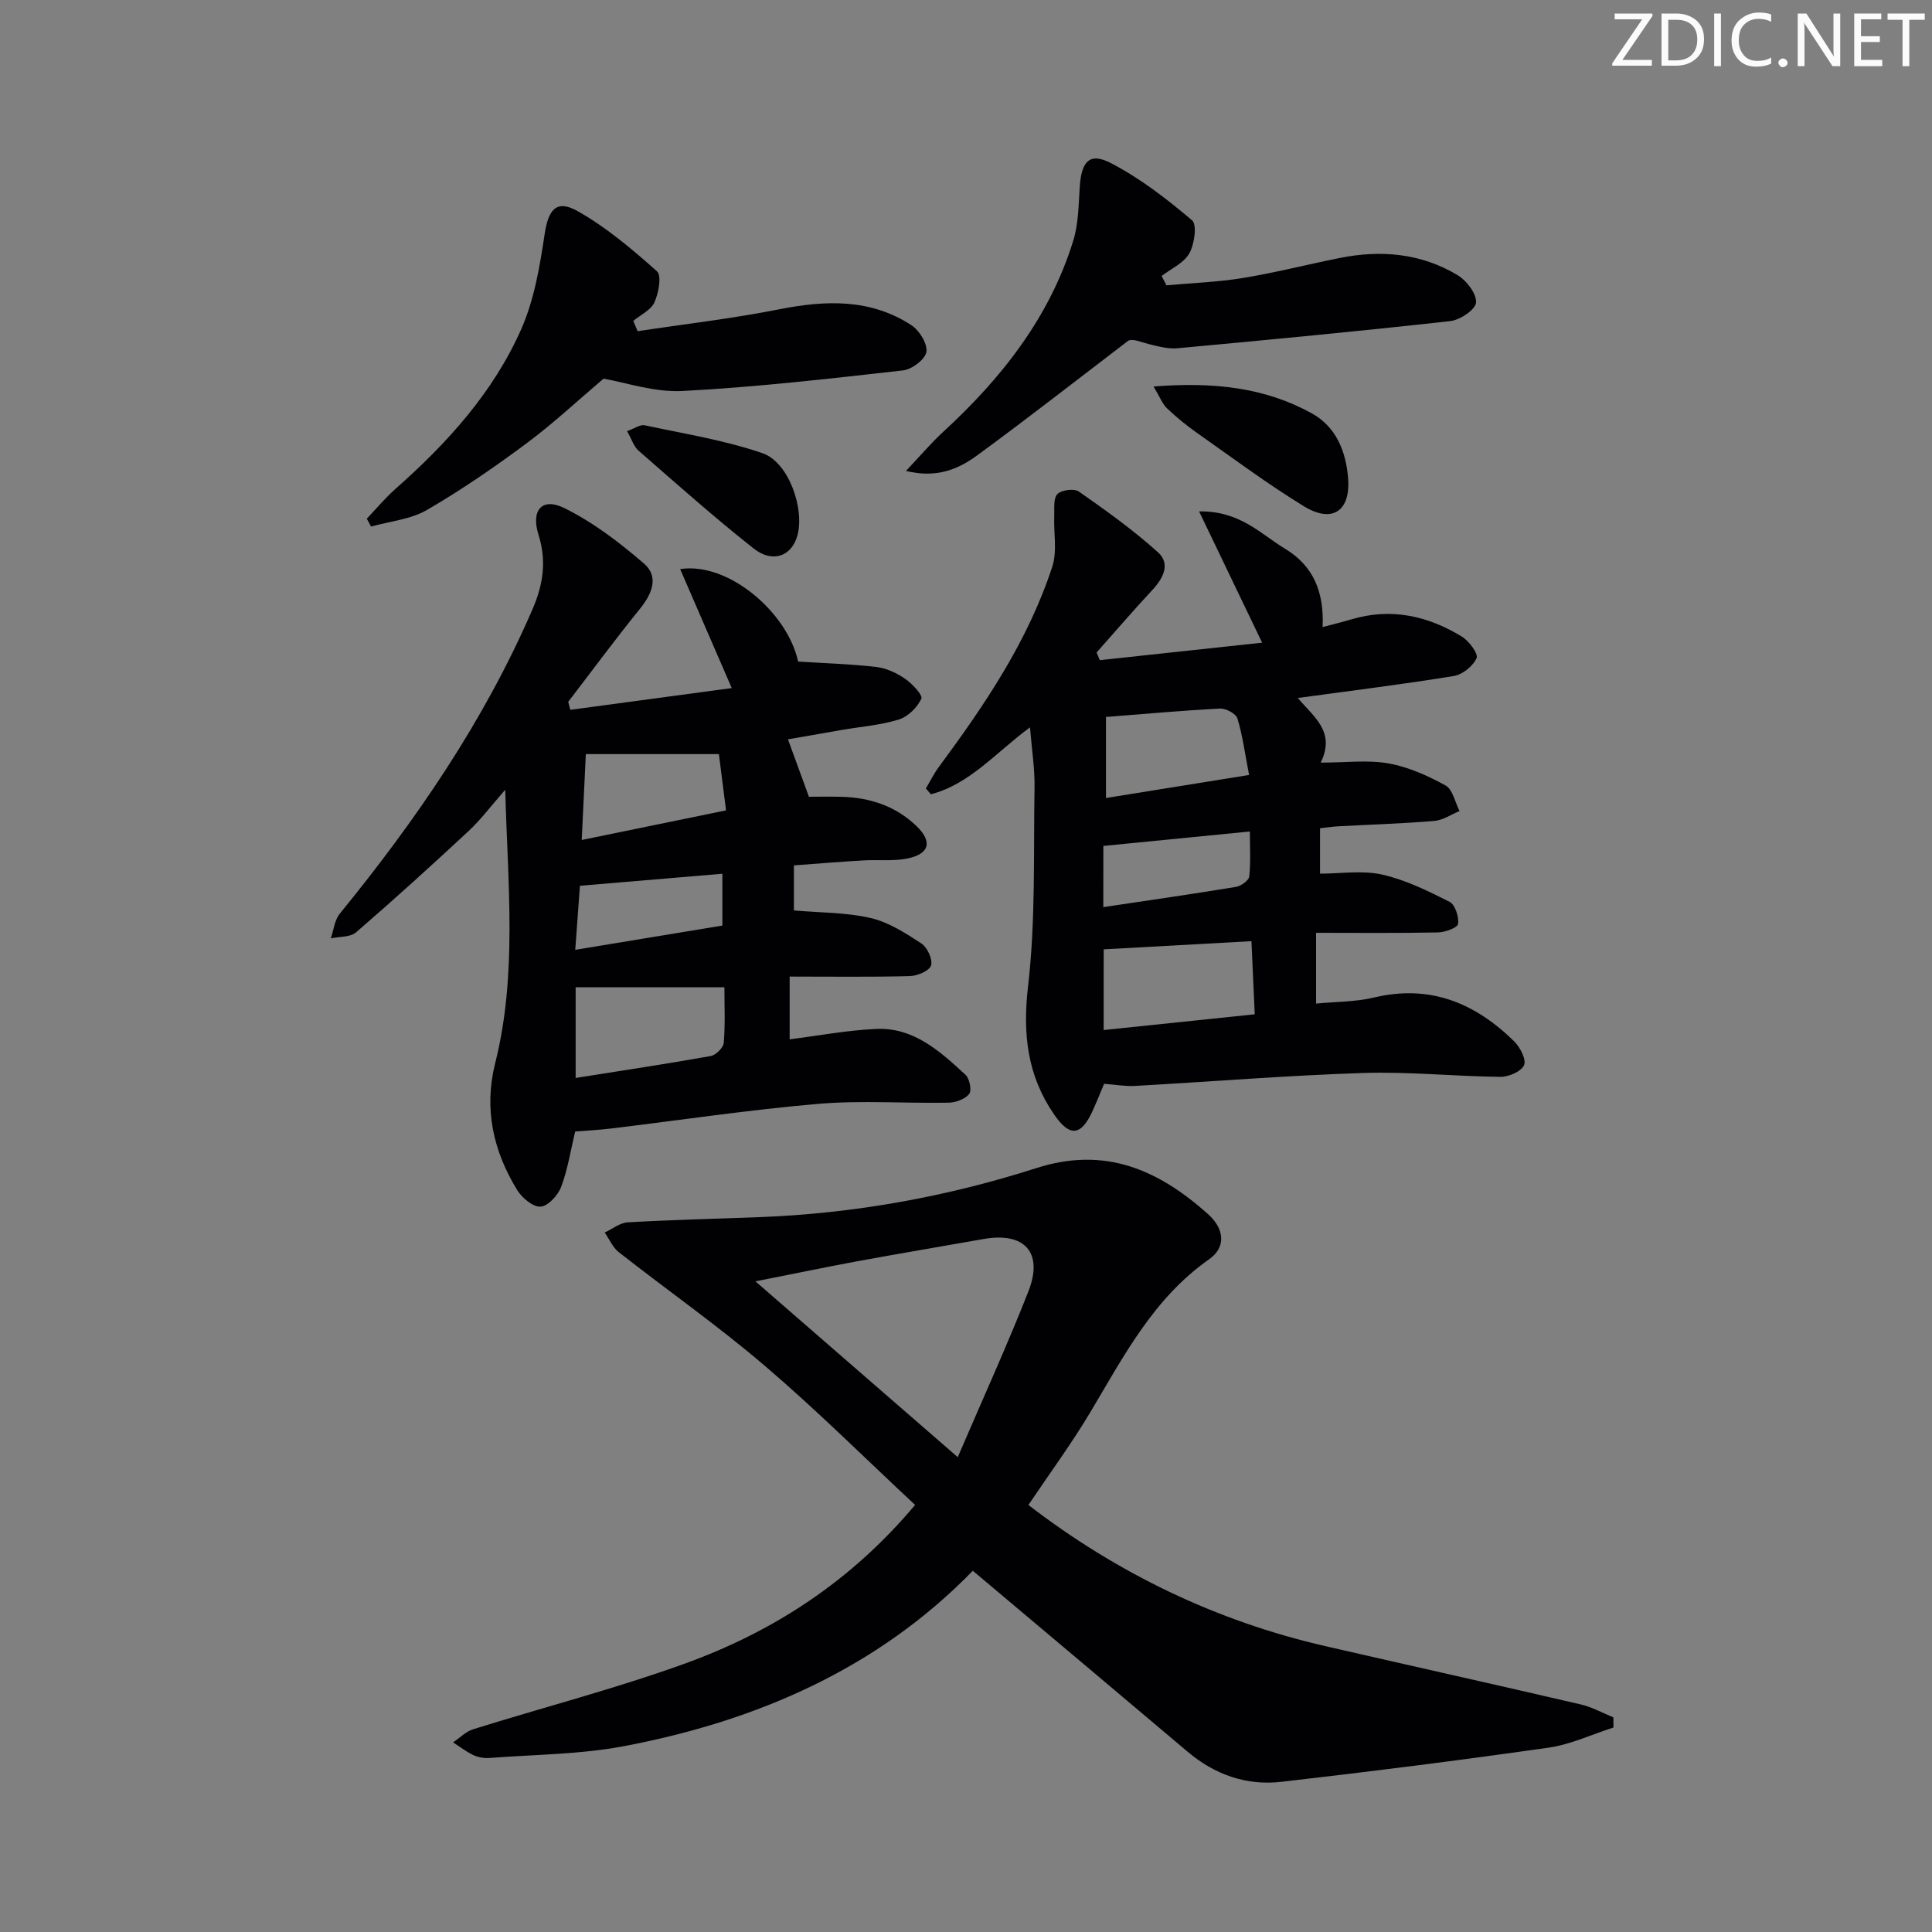 <svg enable-background="new 0 0 400 400" viewBox="0 0 400 400" xmlns="http://www.w3.org/2000/svg"><rect x="0" y="0" width="400" height="400" fill="#808080" stroke="none"/><g fill="#fafbfa"><path d="m342.2 3.2-6.3 9.2h6.1v1.2h-8.2v-.5l6.2-9.1h-5.7v-1.2h7.8v.4z"/><path d="m344 13.7v-10.9h3.1c1.6 0 3 .5 4.1 1.4 1.1 1 1.6 2.2 1.6 3.9s-.5 3-1.6 4-2.5 1.5-4.2 1.5h-3zm1.4-9.6v8.4h1.6c1.4 0 2.5-.4 3.2-1.1.8-.8 1.2-1.8 1.2-3.2s-.4-2.4-1.2-3.1-1.8-1-3.1-1z"/><path d="m356.3 2.8v10.9h-1.4v-10.9z"/><path d="m366.6 13.2c-.8.4-1.8.6-3 .6-1.6 0-2.8-.5-3.7-1.5s-1.4-2.3-1.4-3.9c0-1.7.5-3.2 1.6-4.2s2.4-1.6 4-1.6c1 0 1.9.1 2.6.4v1.5c-.8-.4-1.6-.6-2.6-.6-1.2 0-2.2.4-3 1.2s-1.1 1.9-1.1 3.3c0 1.3.4 2.3 1.1 3.1s1.6 1.1 2.8 1.1c1.1 0 2-.2 2.8-.7v1.3z"/><path d="m368.2 13c0-.3.1-.5.3-.6.2-.2.4-.3.6-.3.3 0 .5.1.7.3s.3.4.3.6-.1.5-.3.6c-.2.2-.4.3-.7.3s-.5-.1-.6-.3c-.2-.2-.3-.4-.3-.6z"/><path d="m381.1 13.7h-1.7l-5.5-8.4c-.2-.2-.3-.5-.4-.7 0 .2.1.8.1 1.5v7.6h-1.4v-10.9h1.8l5.3 8.3c.3.4.4.6.4.8 0-.3-.1-.8-.1-1.6v-7.5h1.4v10.9z"/><path d="m389.7 13.7h-5.8v-10.9h5.6v1.2h-4.2v3.5h3.9v1.2h-3.9v3.7h4.4z"/><path d="m398.4 4.1h-3.1v9.6h-1.4v-9.6h-3.1v-1.3h7.7v1.3z"/></g><path d="m334.06 357.66c-4.49 1.43-8.88 3.53-13.48 4.18-18.4 2.62-36.85 4.96-55.32 7.07-7.2.82-13.75-1.48-19.37-6.23-14.73-12.45-29.49-24.85-44.48-37.47-19.62 20.17-44.59 31.07-72.19 36.31-9.08 1.72-18.49 1.73-27.76 2.44-1.12.09-2.39-.09-3.4-.56-1.51-.7-2.84-1.76-4.25-2.66 1.37-.92 2.63-2.24 4.14-2.71 14.55-4.55 29.36-8.38 43.68-13.54 18.39-6.63 34.51-17.04 47.83-32.91-10.41-9.71-20.42-19.67-31.12-28.81-9.69-8.28-20.18-15.64-30.23-23.52-1.26-.99-1.96-2.7-2.91-4.07 1.59-.73 3.14-2.02 4.77-2.11 9.13-.52 18.27-.73 27.41-1.08 19.53-.76 38.66-4.21 57.19-10.15 14.32-4.59 25.31.42 35.5 9.49 3.46 3.08 3.82 6.9.25 9.4-11.52 8.08-17.67 20.08-24.58 31.65-3.91 6.55-8.45 12.71-12.82 19.21 18.38 14.13 38.83 24.02 61.5 29.23 17.62 4.05 35.27 7.97 52.88 12.07 2.32.54 4.49 1.76 6.73 2.67 0 .69.02 1.4.03 2.1zm-177.66-92.37c14.32 12.45 27.48 23.88 41.89 36.4 5.33-12.41 10.28-23.25 14.63-34.33 3.15-8.03-.78-12.33-9.24-10.84-8.82 1.55-17.64 3.04-26.45 4.66-6.41 1.19-12.8 2.53-20.83 4.11z" fill="#010104"/><path d="m164.37 179.17v9.33c5.45.47 10.82.39 15.9 1.57 3.71.86 7.21 3.11 10.47 5.25 1.24.81 2.39 3.28 2.03 4.55-.31 1.1-2.81 2.18-4.37 2.22-8.13.22-16.26.1-24.91.1v12.99c5.83-.73 11.83-1.87 17.87-2.15 7.8-.37 13.27 4.63 18.54 9.5.85.78 1.33 3.25.76 3.96-.86 1.08-2.78 1.78-4.27 1.81-8.99.16-18.03-.52-26.95.24-14.36 1.23-28.64 3.38-42.96 5.11-2.46.3-4.94.42-7.4.62-.93 3.87-1.52 7.81-2.9 11.46-.66 1.75-2.71 3.99-4.26 4.09-1.56.11-3.85-1.81-4.85-3.44-4.96-8.09-6.92-16.82-4.55-26.25 4.6-18.32 2.62-36.83 2.08-56.62-3.05 3.48-5.09 6.23-7.55 8.52-7.66 7.12-15.41 14.16-23.33 21-1.2 1.04-3.46.86-5.23 1.25.6-1.72.77-3.78 1.85-5.1 15.83-19.42 29.91-39.91 39.91-63.04 2.23-5.15 2.94-10.03 1.24-15.43-1.6-5.07.72-7.79 5.32-5.53 5.97 2.93 11.45 7.13 16.52 11.5 3.1 2.67 1.73 6.19-.79 9.31-5.12 6.32-9.95 12.87-14.9 19.32.15.55.29 1.1.44 1.65 10.9-1.47 21.8-2.94 33.42-4.5-3.84-8.86-7.21-16.63-10.68-24.63 9.87-1.57 22.22 8.91 24.42 19.14 5.51.35 10.88.5 16.19 1.12 2.06.24 4.21 1.24 5.94 2.43 1.49 1.02 3.73 3.4 3.38 4.14-.83 1.8-2.75 3.71-4.63 4.3-3.77 1.17-7.81 1.48-11.74 2.15-3.91.67-7.83 1.36-11.24 1.96 1.35 3.71 2.64 7.23 4.34 11.89 1.34 0 4.07-.06 6.8.01 5.84.16 11.14 1.92 15.41 6 3.46 3.3 2.77 5.88-1.97 6.8-2.9.56-5.97.19-8.96.37-4.62.26-9.26.65-14.39 1.03zm-45.19 44.01c9.69-1.54 18.85-2.91 27.96-4.54 1.08-.19 2.63-1.73 2.71-2.74.32-3.88.13-7.8.13-11.49-10.77 0-20.75 0-30.8 0zm2.11-67.05c-.25 5.12-.53 11.15-.85 17.78 10.2-2.09 19.8-4.06 29.88-6.13-.56-4.4-1.03-8.08-1.48-11.65-9.65 0-18.58 0-27.55 0zm28.27 35.5c0-3.89 0-7.27 0-10.73-9.95.84-19.46 1.64-29.49 2.49-.27 3.72-.6 8.23-.97 13.26 10.65-1.75 20.45-3.37 30.46-5.02z" fill="#010104"/><path d="m227.7 136.68c10.98-1.18 21.97-2.37 33.61-3.62-4.51-9.4-8.52-17.75-13.05-27.18 8.48-.14 12.75 4.69 17.81 7.74 5.85 3.53 8.1 8.94 7.76 16.21 2.27-.61 4.12-1.05 5.96-1.6 8.19-2.44 15.81-.75 22.87 3.57 1.48.91 3.44 3.54 3.05 4.45-.72 1.65-2.9 3.41-4.71 3.71-10.46 1.71-20.99 3-32.3 4.55 3.24 3.89 7.89 6.93 4.74 13.38 5.27 0 9.79-.6 14.06.17 4.09.73 8.12 2.54 11.8 4.57 1.48.82 1.95 3.47 2.88 5.29-1.75.71-3.45 1.9-5.25 2.05-6.62.55-13.28.75-19.92 1.11-1.13.06-2.26.24-3.71.4v9.4c4.29 0 8.75-.73 12.84.19 4.86 1.09 9.5 3.38 13.99 5.65 1.14.58 1.95 3.11 1.74 4.57-.11.79-2.68 1.73-4.15 1.76-8.28.17-16.57.08-25.24.08v14.65c3.97-.39 8.11-.33 12.02-1.26 11.59-2.76 20.95 1.16 29.02 9.11 1.23 1.21 2.54 3.81 2.01 4.92-.62 1.32-3.19 2.42-4.91 2.4-9.48-.1-18.96-1.11-28.41-.8-15.76.51-31.5 1.8-47.26 2.68-1.96.11-3.95-.26-6.36-.44-.76 1.8-1.53 3.76-2.41 5.67-2.36 5.16-4.72 5.39-7.96.65-5.54-8.07-6.52-16.67-5.37-26.53 1.58-13.61 1.11-27.47 1.34-41.22.06-3.78-.55-7.56-.94-12.37-7.14 5.27-12.53 11.8-20.52 13.85-.35-.4-.7-.8-1.04-1.2.89-1.48 1.65-3.06 2.68-4.44 9.53-12.88 18.49-26.12 23.5-41.5 1.04-3.19.26-6.97.4-10.48.06-1.57-.21-3.66.66-4.53.86-.86 3.47-1.2 4.44-.52 5.64 3.95 11.28 7.97 16.38 12.58 2.66 2.4 1.07 5.41-1.22 7.86-3.92 4.21-7.67 8.58-11.49 12.88.21.54.43 1.06.66 1.59zm.8 76.58c10.75-1.12 20.85-2.17 31.28-3.26-.25-5.5-.46-10.08-.68-15.14-10.51.58-20.41 1.13-30.59 1.69-.01 5.1-.01 10.35-.01 16.71zm30.11-52.81c-.84-4.35-1.33-8.11-2.41-11.69-.3-1-2.39-2.12-3.61-2.06-7.68.39-15.34 1.1-23.61 1.74v16.78c9.61-1.54 19.04-3.06 29.63-4.77zm-30.18 27.36c9.54-1.43 18.52-2.71 27.47-4.19 1.04-.17 2.64-1.32 2.74-2.15.33-2.98.13-6.03.13-9.32-10.82 1.07-20.44 2.01-30.33 2.99-.01 3.93-.01 8.01-.01 12.67z" fill="#010104"/><path d="m187.57 97.5c2.99-3.16 5.21-5.79 7.73-8.11 12.05-11.08 21.97-23.64 26.89-39.5 1.11-3.57 1.11-7.52 1.37-11.31.36-5.19 2.04-7.09 6.42-4.82 6.06 3.13 11.59 7.43 16.82 11.85 1.07.9.5 4.96-.57 6.86-1.13 2-3.75 3.15-5.73 4.67.33.64.66 1.29 1 1.93 5.29-.48 10.63-.66 15.86-1.52 6.7-1.1 13.31-2.79 19.97-4.13 8.59-1.73 16.95-1 24.53 3.6 1.83 1.11 3.9 3.86 3.73 5.64-.14 1.48-3.32 3.6-5.33 3.82-18.79 2.09-37.62 3.88-56.44 5.62-1.92.18-3.95-.36-5.86-.83-1.75-.43-3.41-1.22-4.36-.73-10.4 7.93-20.71 16-31.26 23.72-3.88 2.85-8.37 4.81-14.77 3.24z" fill="#010104"/><path d="m132.02 68.57c9.77-1.48 19.61-2.61 29.3-4.53 9.61-1.9 18.89-2.25 27.39 3.3 1.64 1.07 3.35 3.84 3.09 5.52-.24 1.54-3 3.62-4.84 3.83-15.19 1.71-30.39 3.46-45.64 4.26-5.88.31-11.9-1.8-16.37-2.55-5.2 4.41-10.3 9.19-15.87 13.34-6.66 4.95-13.53 9.69-20.7 13.85-3.38 1.96-7.68 2.33-11.56 3.43-.29-.54-.59-1.08-.88-1.63 1.97-2.07 3.81-4.29 5.95-6.18 10.7-9.47 20.26-19.97 26.05-33.12 2.67-6.06 3.82-12.92 4.81-19.54.76-5.11 2.4-7.34 6.82-4.85 5.95 3.35 11.31 7.89 16.45 12.47 1.01.9.34 4.51-.53 6.43-.73 1.61-2.87 2.58-4.38 3.84.29.71.6 1.42.91 2.13z" fill="#010104"/><path d="m238.83 80.02c12.37-.97 22.97.17 32.73 5.54 5.05 2.78 7.06 7.81 7.54 13.31.6 6.9-3.22 9.57-9.14 5.95-7.63-4.68-14.84-10.06-22.17-15.22-2.17-1.53-4.25-3.22-6.17-5.06-.95-.9-1.45-2.29-2.79-4.52z" fill="#010104"/><path d="m129.83 89.26c1.57-.55 2.72-1.41 3.64-1.21 8.18 1.75 16.53 3.08 24.4 5.78 5.46 1.88 8.78 11.59 7.2 17.13-1.2 4.2-5.11 5.7-9.05 2.59-8.17-6.45-15.96-13.39-23.81-20.24-1.01-.88-1.45-2.43-2.38-4.05z" fill="#010104"/></svg>